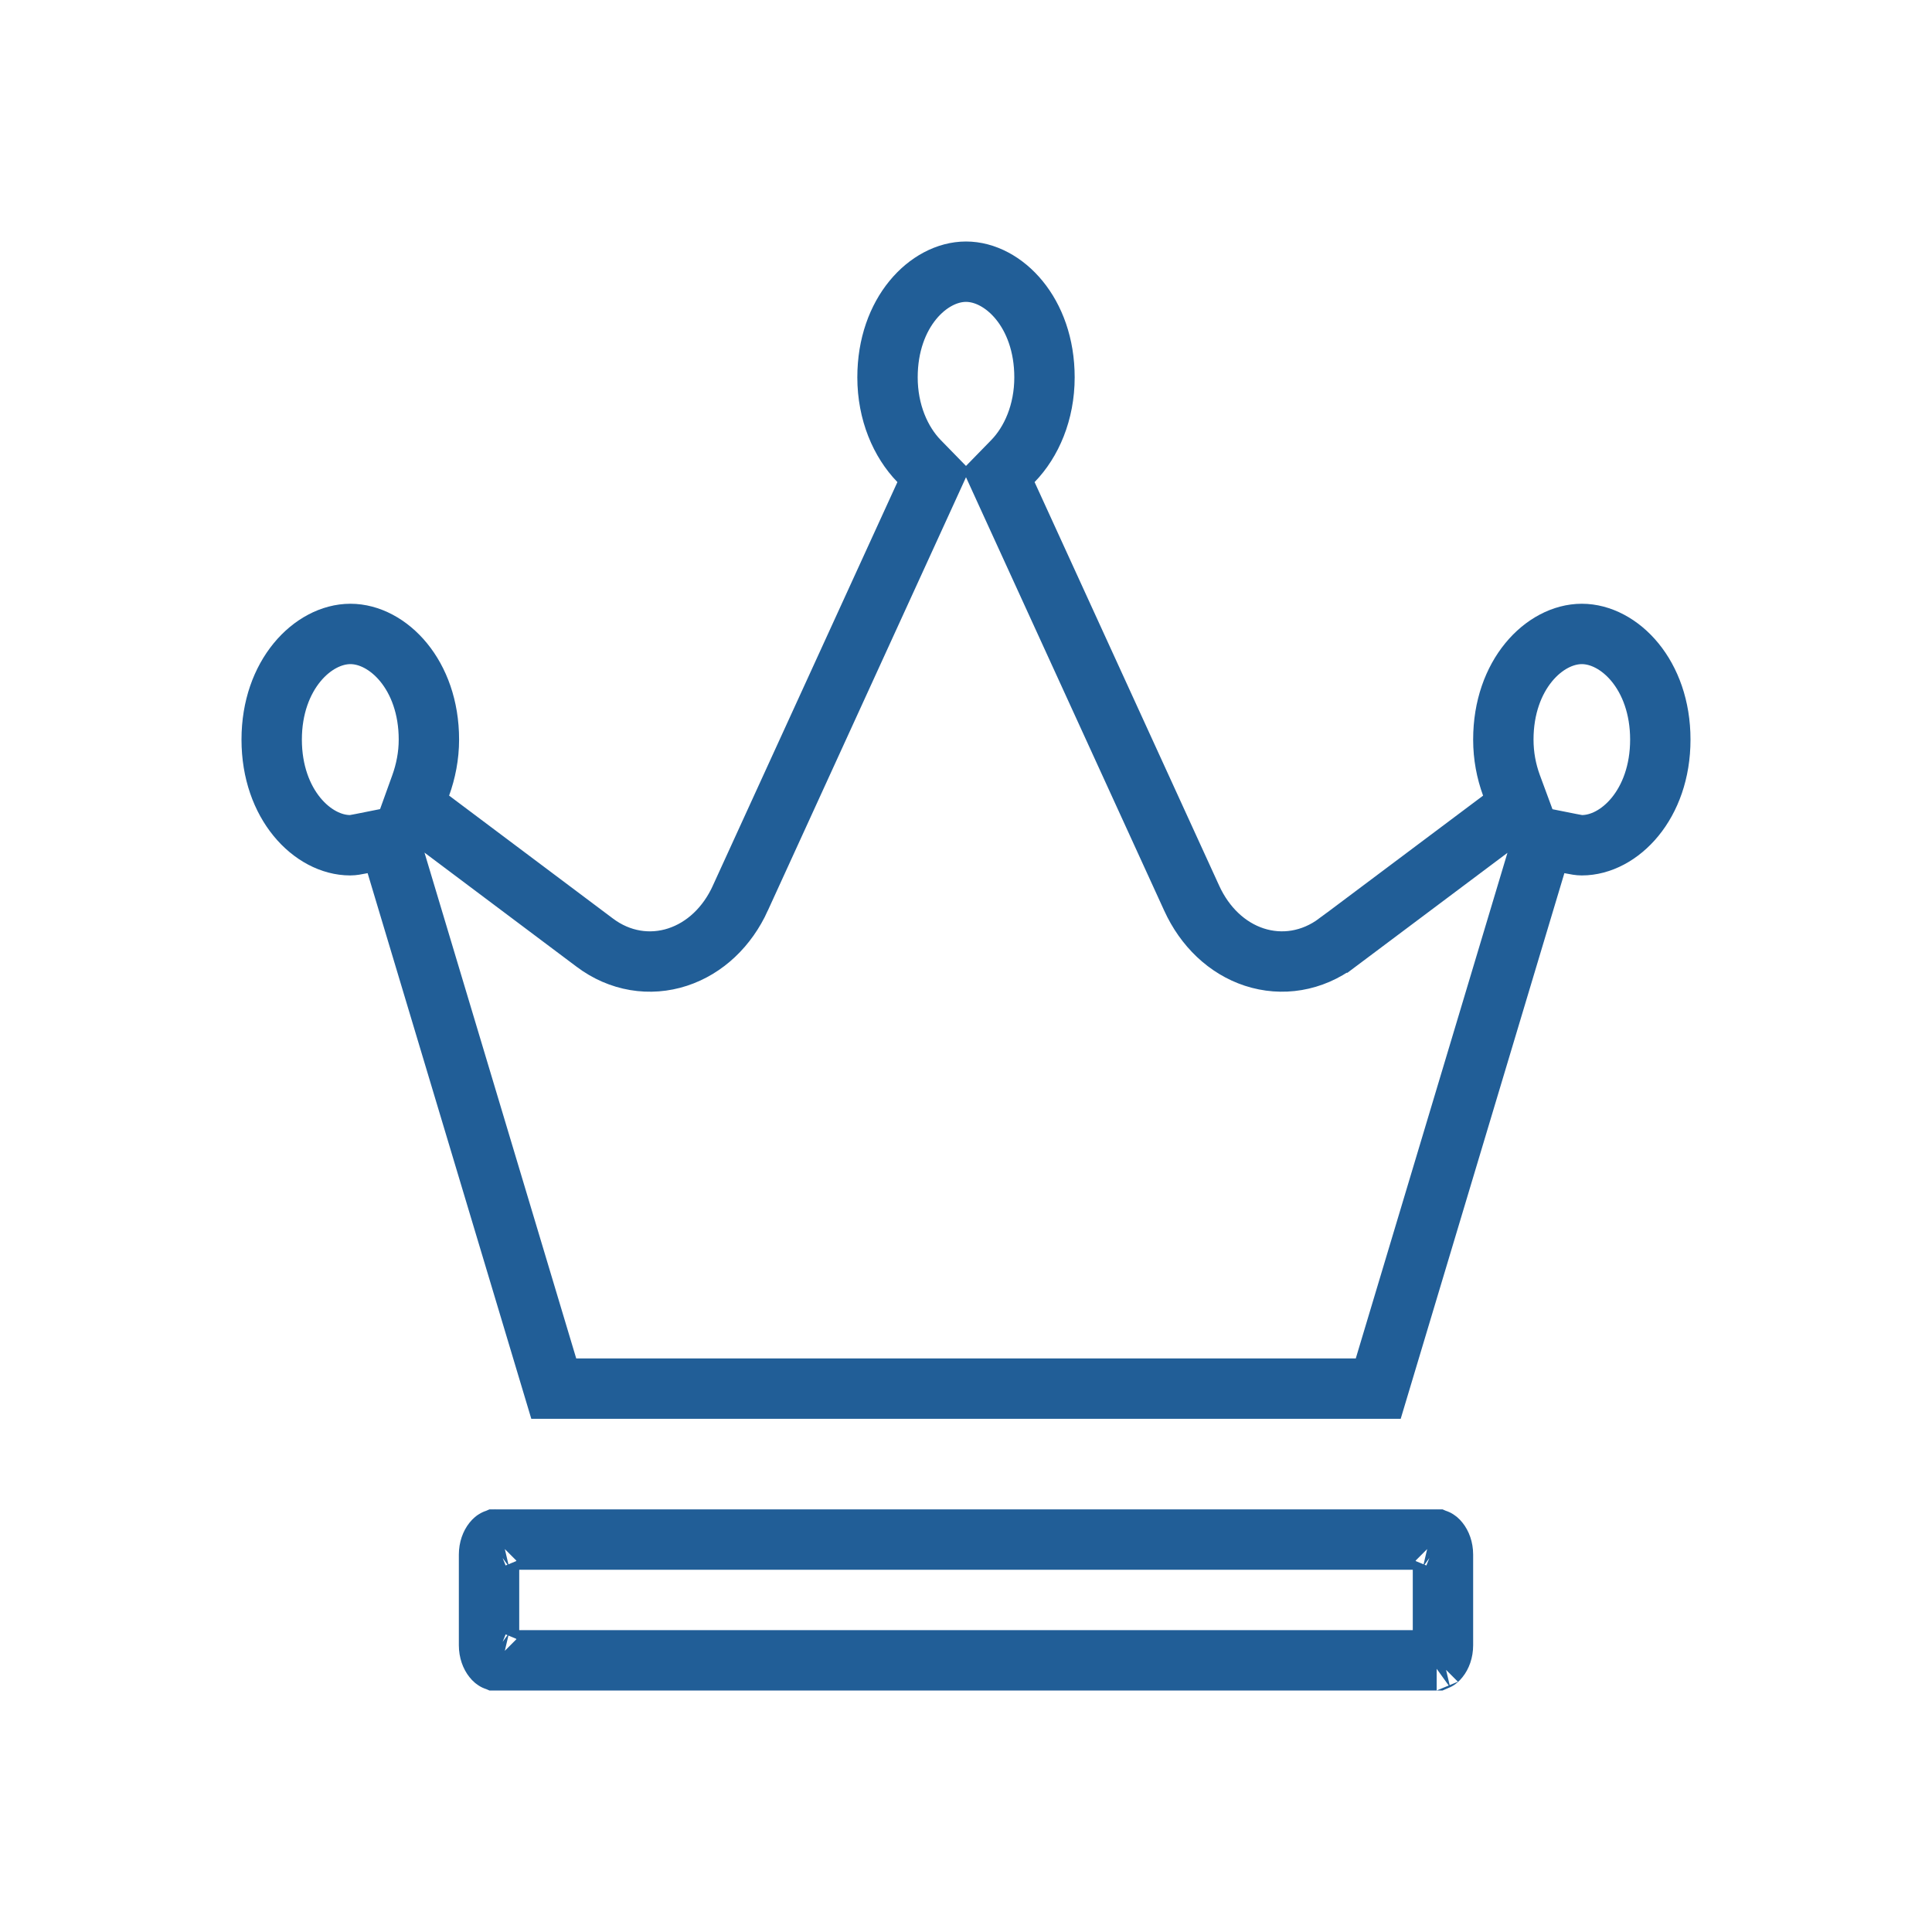<svg width="32" height="32" viewBox="0 0 32 32" fill="none" xmlns="http://www.w3.org/2000/svg">
<g filter="url(#filter0_d_683_10189)">
<path d="M24.865 9.578L25.163 9.355L25.034 9.006C24.949 8.773 24.9 8.521 24.9 8.25C24.9 7.174 25.581 6.5 26.2 6.5C26.819 6.5 27.5 7.174 27.5 8.25C27.5 9.326 26.819 10 26.2 10C26.159 10 26.108 9.992 26.009 9.972L25.563 9.883L25.432 10.319L22.828 19H9.172L6.568 10.319L6.437 9.883L5.991 9.972C5.892 9.992 5.841 10 5.8 10C5.181 10 4.5 9.326 4.5 8.25C4.5 7.176 5.183 6.5 5.804 6.5C6.423 6.5 7.104 7.174 7.104 8.25C7.104 8.519 7.052 8.776 6.968 9.009L6.843 9.356L7.139 9.578L9.85 11.612C9.85 11.612 9.85 11.612 9.85 11.612C10.265 11.925 10.766 12.002 11.224 11.852C11.676 11.704 12.046 11.351 12.262 10.877C12.262 10.877 12.262 10.877 12.262 10.876L15.319 4.192L15.461 3.881L15.222 3.636C14.917 3.322 14.7 2.831 14.7 2.25C14.7 1.174 15.381 0.5 16 0.5C16.619 0.5 17.3 1.174 17.3 2.25C17.3 2.831 17.083 3.322 16.778 3.636L16.539 3.881L16.681 4.192L19.738 10.876C19.954 11.35 20.323 11.704 20.774 11.852C21.233 12.002 21.733 11.924 22.149 11.613L22.15 11.613L24.865 9.578ZM8.167 21.533C8.185 21.51 8.198 21.502 8.203 21.5H23.797C23.802 21.502 23.815 21.51 23.833 21.533C23.867 21.575 23.9 21.65 23.9 21.75V23.25C23.9 23.35 23.867 23.425 23.833 23.467C23.815 23.49 23.802 23.498 23.797 23.5H8.203C8.198 23.498 8.185 23.49 8.167 23.467C8.133 23.425 8.1 23.35 8.1 23.25V21.75C8.1 21.65 8.133 21.575 8.167 21.533ZM23.794 21.499C23.794 21.499 23.795 21.499 23.796 21.5L23.794 21.499ZM23.794 23.501C23.794 23.501 23.795 23.5 23.796 23.5L23.794 23.501ZM8.206 23.501C8.206 23.501 8.205 23.501 8.204 23.5L8.206 23.501ZM8.204 21.5C8.205 21.499 8.206 21.499 8.206 21.499L8.204 21.5Z" stroke="#215E97"/>
</g>
<defs>
<filter id="filter0_d_683_10189" x="0" y="0" width="32" height="32" filterUnits="userSpaceOnUse" color-interpolation-filters="sRGB">
<feFlood flood-opacity="0" result="BackgroundImageFix"/>
<feColorMatrix in="SourceAlpha" type="matrix" values="0 0 0 0 0 0 0 0 0 0 0 0 0 0 0 0 0 0 127 0" result="hardAlpha"/>
<feOffset dy="4"/>
<feGaussianBlur stdDeviation="2"/>
<feComposite in2="hardAlpha" operator="out"/>
<feColorMatrix type="matrix" values="0 0 0 0 0 0 0 0 0 0 0 0 0 0 0 0 0 0 0.25 0"/>
<feBlend mode="normal" in2="BackgroundImageFix" result="effect1_dropShadow_683_10189"/>
<feBlend mode="normal" in="SourceGraphic" in2="effect1_dropShadow_683_10189" result="shape"/>
</filter>
</defs>
</svg>
